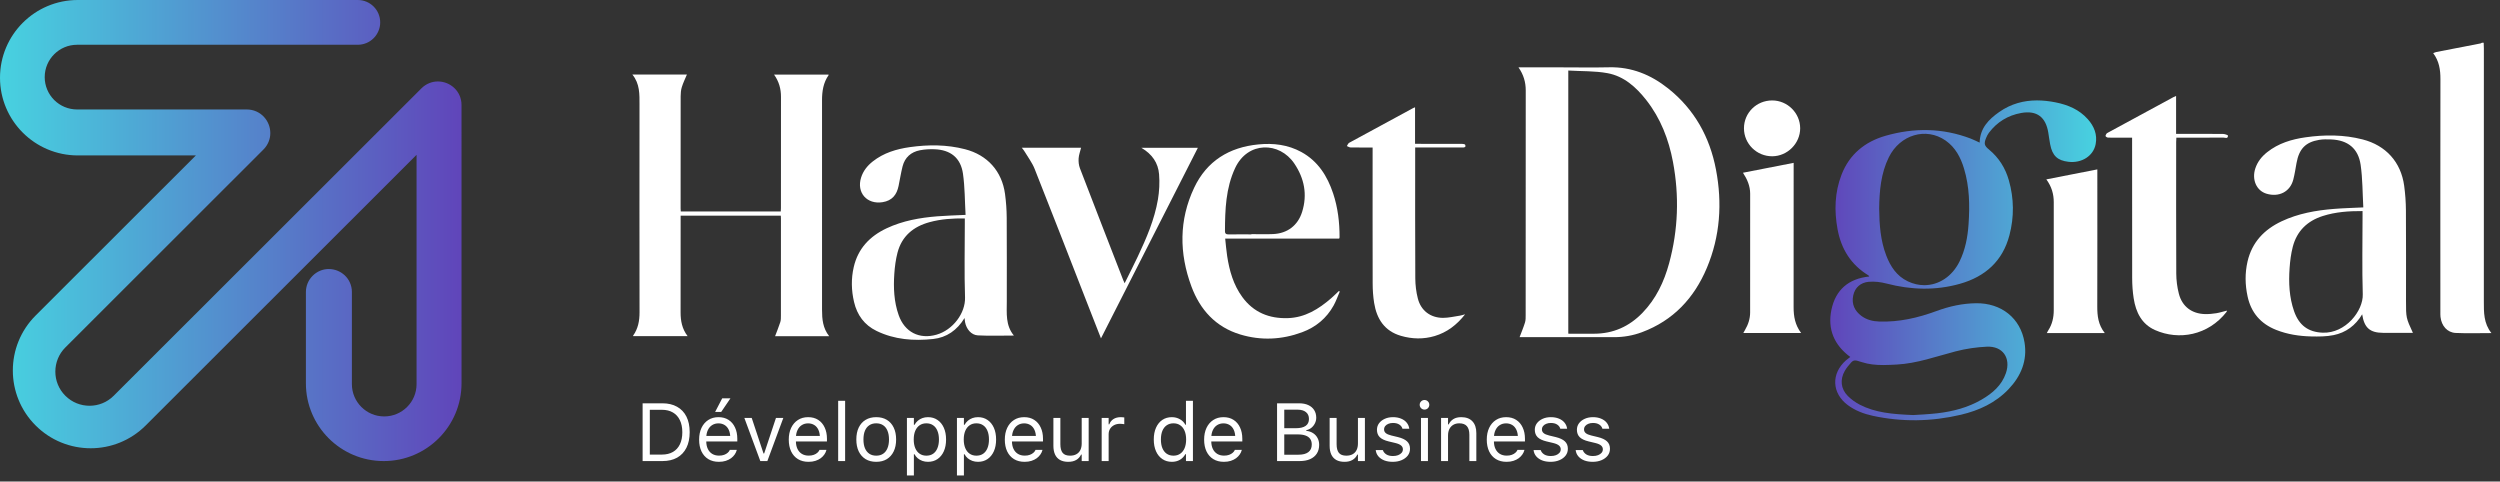 <svg width="244" height="47" viewBox="0 0 244 47" fill="none" xmlns="http://www.w3.org/2000/svg">
<rect x="0" y="0" width="244" height="47" fill="#333333" stroke="none"/>
<path d="M7.594 0C3.4 0 0.002 3.395 0 7.585C0.002 11.773 3.398 15.168 7.594 15.17H19.117L3.477 30.795C1.994 32.275 1.251 34.222 1.253 36.162C1.251 38.1 1.996 40.047 3.477 41.526C4.958 43.008 6.907 43.75 8.848 43.75C10.788 43.752 12.737 43.008 14.22 41.526L40.657 15.111V37.49C40.657 38.363 40.306 39.147 39.732 39.719C39.158 40.291 38.375 40.643 37.501 40.643C36.625 40.643 35.842 40.291 35.268 39.719C34.696 39.146 34.345 38.363 34.345 37.49V28.502C34.348 27.846 34.064 27.259 33.642 26.869C33.22 26.476 32.67 26.259 32.091 26.257C31.54 26.253 30.955 26.471 30.514 26.917C30.093 27.337 29.856 27.907 29.856 28.502V37.413C29.858 41.603 33.256 45 37.452 45C41.646 45 45.044 41.603 45.046 37.411L45.044 10.245C45.048 9.574 44.758 8.974 44.325 8.575C43.895 8.174 43.329 7.951 42.74 7.951C42.176 7.946 41.581 8.171 41.129 8.626L11.097 38.626C10.445 39.28 9.595 39.602 8.738 39.602C7.882 39.602 7.032 39.278 6.378 38.626C5.724 37.973 5.401 37.126 5.401 36.268C5.403 35.412 5.726 34.563 6.378 33.912L25.708 14.597C26.165 14.147 26.386 13.549 26.383 12.988C26.381 12.397 26.158 11.834 25.756 11.402C25.357 10.972 24.757 10.682 24.085 10.684H7.524C6.648 10.682 5.863 10.332 5.289 9.76C4.716 9.185 4.365 8.401 4.363 7.526C4.365 6.651 4.716 5.867 5.289 5.295C5.863 4.722 6.648 4.369 7.524 4.369H34.92C36.128 4.368 37.106 3.392 37.108 2.184C37.108 0.978 36.13 0 34.922 0H7.594Z" fill="url(#paint0_linear_1_301)"/>
<path d="M66.43 21.049V21.443C66.43 24.453 66.435 27.462 66.426 30.472C66.423 31.307 66.564 32.092 67.109 32.804H61.798L61.79 32.761C62.278 32.079 62.421 31.313 62.419 30.484C62.408 23.733 62.409 16.983 62.416 10.231C62.417 9.203 62.455 8.178 61.72 7.276H67.042C66.872 7.683 66.675 8.083 66.545 8.504C66.457 8.787 66.434 9.101 66.432 9.4C66.424 13.048 66.427 16.694 66.428 20.342C66.428 20.433 66.438 20.526 66.444 20.638H76.203C76.209 20.529 76.219 20.417 76.219 20.307C76.22 16.692 76.213 13.075 76.224 9.46C76.227 8.671 76.031 7.959 75.548 7.281H80.867L80.875 7.327C80.353 8.07 80.229 8.908 80.23 9.794C80.239 16.608 80.239 23.422 80.231 30.235C80.23 31.149 80.307 32.027 80.926 32.81H75.649C75.82 32.357 76.007 31.9 76.159 31.433C76.22 31.24 76.217 31.021 76.217 30.814C76.221 27.646 76.22 24.481 76.22 21.315C76.22 21.233 76.212 21.152 76.207 21.05H66.43V21.049Z" fill="white"/>
<path d="M94.24 20.973C94.162 19.613 94.175 18.269 93.986 16.954C93.763 15.4 92.768 14.617 91.19 14.566C90.721 14.55 90.242 14.576 89.785 14.665C88.915 14.835 88.318 15.36 88.094 16.228C87.933 16.86 87.833 17.508 87.701 18.149C87.523 19.01 87.074 19.581 86.144 19.732C84.619 19.979 83.577 18.805 84.044 17.326C84.248 16.68 84.654 16.173 85.18 15.758C86.242 14.919 87.494 14.545 88.802 14.359C90.606 14.105 92.408 14.105 94.191 14.565C96.362 15.126 97.792 16.699 98.092 18.939C98.194 19.701 98.25 20.477 98.255 21.247C98.274 23.975 98.262 26.703 98.263 29.431C98.265 30.576 98.126 31.748 98.956 32.75C97.733 32.75 96.582 32.794 95.436 32.733C94.794 32.699 94.314 32.114 94.188 31.433C94.168 31.323 94.16 31.211 94.138 31.04C93.416 32.233 92.386 32.946 91.075 33.086C89.179 33.29 87.299 33.151 85.545 32.296C84.362 31.72 83.656 30.752 83.357 29.481C83.088 28.341 83.063 27.195 83.328 26.054C83.748 24.248 84.897 23.05 86.543 22.278C88.109 21.544 89.781 21.248 91.486 21.112C92.361 21.042 93.237 21.021 94.24 20.973ZM94.167 21.319C92.973 21.303 91.839 21.38 90.731 21.681C89.149 22.11 88.017 23.042 87.595 24.667C87.422 25.334 87.332 26.03 87.285 26.719C87.192 28.085 87.249 29.448 87.71 30.756C88.291 32.41 89.725 33.147 91.406 32.664C92.999 32.208 94.237 30.564 94.187 29.026C94.107 26.616 94.166 24.201 94.166 21.787V21.319H94.167Z" fill="white"/>
<path d="M130.706 23.287H119.578C119.643 23.882 119.687 24.437 119.77 24.985C119.989 26.421 120.379 27.799 121.252 28.994C122.352 30.497 123.877 31.106 125.696 31.049C127.374 30.996 128.707 30.163 129.929 29.104C130.184 28.881 130.424 28.64 130.67 28.407L130.763 28.451C130.566 28.907 130.404 29.38 130.164 29.813C129.47 31.068 128.417 31.935 127.082 32.428C125.105 33.159 123.075 33.256 121.059 32.648C118.662 31.927 117.128 30.243 116.279 27.948C115.083 24.718 115.064 21.467 116.549 18.325C117.783 15.716 119.963 14.371 122.821 14.095C124.289 13.952 125.705 14.121 127.014 14.838C128.637 15.729 129.551 17.183 130.117 18.886C130.575 20.266 130.743 21.693 130.742 23.142C130.745 23.178 130.726 23.215 130.706 23.287ZM122.136 22.875V22.851C122.845 22.851 123.555 22.878 124.262 22.845C125.649 22.78 126.672 22.008 127.088 20.677C127.615 18.989 127.304 17.41 126.326 15.962C124.877 13.814 121.776 13.77 120.546 16.408C119.634 18.367 119.565 20.458 119.557 22.56C119.555 22.817 119.687 22.883 119.929 22.879C120.666 22.867 121.401 22.875 122.136 22.875Z" fill="white"/>
<path d="M142.996 30.675C142.168 31.728 141.218 32.44 140.029 32.796C138.934 33.122 137.824 33.096 136.731 32.778C135.128 32.311 134.369 31.126 134.116 29.567C134.014 28.936 133.973 28.29 133.972 27.649C133.96 23.401 133.967 19.151 133.967 14.902V14.396C133.219 14.396 132.515 14.403 131.81 14.39C131.691 14.387 131.573 14.303 131.453 14.255C131.526 14.148 131.575 13.995 131.676 13.938C133.756 12.802 135.842 11.675 137.928 10.546C137.971 10.524 138.019 10.508 138.109 10.47V14.038H138.56C139.937 14.038 141.316 14.036 142.694 14.042C142.8 14.043 142.976 14.067 143 14.128C143.102 14.383 142.917 14.396 142.727 14.396C141.375 14.394 140.023 14.395 138.671 14.395H138.121V14.85C138.121 18.956 138.11 23.06 138.133 27.165C138.137 27.825 138.218 28.502 138.383 29.141C138.687 30.319 139.611 31.019 140.836 31.023C141.389 31.024 141.946 30.885 142.5 30.805C142.633 30.783 142.766 30.736 142.996 30.675Z" fill="white"/>
<path d="M109.765 27.645C110.221 26.721 110.646 25.886 111.048 25.039C111.893 23.25 112.678 21.431 113.014 19.468C113.15 18.663 113.191 17.822 113.126 17.01C113.039 15.911 112.458 15.046 111.399 14.427H116.91C113.762 20.618 110.626 26.785 107.455 33.023C106.97 31.783 106.514 30.62 106.061 29.46C104.372 25.134 102.696 20.804 100.982 16.488C100.735 15.866 100.31 15.314 99.963 14.731C99.906 14.636 99.828 14.551 99.726 14.418H105.514C105.428 14.767 105.297 15.113 105.273 15.463C105.252 15.78 105.289 16.128 105.401 16.422C106.802 20.073 108.222 23.718 109.637 27.365C109.66 27.424 109.691 27.482 109.765 27.645Z" fill="white"/>
<path d="M148.204 6.574H152.355C153.917 6.574 155.478 6.604 157.039 6.568C159.234 6.516 161.122 7.291 162.804 8.626C165.376 10.668 166.875 13.373 167.481 16.56C168.103 19.827 167.889 23.052 166.591 26.143C165.35 29.095 163.309 31.283 160.253 32.423C159.381 32.748 158.472 32.908 157.536 32.907C154.554 32.904 151.572 32.906 148.59 32.906H148.312C148.493 32.423 148.692 31.955 148.841 31.472C148.912 31.243 148.905 30.984 148.905 30.738C148.908 23.434 148.904 16.131 148.912 8.827C148.913 8.017 148.701 7.288 148.204 6.574ZM153.065 6.884V32.569C153.912 32.569 154.739 32.568 155.564 32.571C157.442 32.573 159.015 31.869 160.311 30.526C161.63 29.16 162.416 27.5 162.906 25.696C163.794 22.429 163.906 19.12 163.281 15.798C162.867 13.601 162.074 11.546 160.675 9.765C159.683 8.502 158.498 7.435 156.886 7.14C155.651 6.914 154.366 6.962 153.065 6.884Z" fill="white"/>
<path d="M242.408 4.169C242.414 4.358 242.426 4.548 242.426 4.738C242.428 12.962 242.43 21.187 242.423 29.412C242.422 30.488 242.403 31.558 243.164 32.509C241.949 32.509 240.811 32.548 239.677 32.496C238.85 32.457 238.284 31.799 238.192 30.923C238.174 30.762 238.18 30.598 238.18 30.436C238.178 22.863 238.173 15.289 238.186 7.716C238.188 6.81 238.062 5.963 237.48 5.187C237.607 5.141 237.696 5.094 237.792 5.075C239.228 4.795 240.665 4.519 242.102 4.239L242.244 4.17H242.408V4.169Z" fill="white"/>
<path d="M185.102 35.581C187.101 35.475 188.966 34.789 190.877 34.291C191.865 34.034 192.898 33.883 193.918 33.836C195.47 33.765 196.279 34.938 195.778 36.413C195.37 37.614 194.468 38.381 193.416 38.995C192.084 39.774 190.617 40.156 189.1 40.334C188.171 40.442 187.234 40.474 186.733 40.509C184.65 40.427 183.016 40.27 181.521 39.5C181.094 39.281 180.686 38.984 180.347 38.646C179.651 37.955 179.568 37.031 180.058 36.185C180.147 36.033 180.247 35.887 180.358 35.75C180.901 35.077 180.902 35.078 181.714 35.344C182.399 35.567 183.095 35.628 183.795 35.628C184.23 35.627 184.666 35.604 185.102 35.581ZM186.207 27.461C185.124 26.946 184.512 26.018 184.097 24.936C183.533 23.47 183.426 21.931 183.407 20.349C183.431 18.651 183.567 16.941 184.348 15.353C185.438 13.144 187.982 12.386 189.888 13.716C190.844 14.384 191.358 15.362 191.686 16.447C192.227 18.227 192.256 20.052 192.131 21.885C192.045 23.149 191.811 24.383 191.245 25.532C190.523 26.998 189.209 27.833 187.809 27.833C187.279 27.833 186.734 27.712 186.207 27.461ZM195.123 10.931C194.097 11.65 193.248 12.508 193.212 13.92C192.904 13.78 192.628 13.637 192.34 13.526C189.602 12.483 186.815 12.454 184.03 13.252C182.025 13.826 180.51 15.051 179.736 17.043C179.065 18.771 179.014 20.562 179.344 22.368C179.698 24.304 180.658 25.849 182.371 26.884L182.439 26.987C180.417 27.196 179.151 28.289 178.746 30.236C178.352 32.132 179.018 33.686 180.587 34.839C180.43 34.961 180.297 35.055 180.175 35.162C178.697 36.457 178.776 38.382 180.356 39.547C181.078 40.079 181.903 40.391 182.769 40.58C185.641 41.203 188.516 41.151 191.369 40.483C193.137 40.068 194.76 39.325 196.038 37.982C197.254 36.705 197.882 35.19 197.593 33.421C197.206 31.05 195.327 29.565 192.861 29.596C191.53 29.612 190.252 29.897 189.008 30.354C187.198 31.021 185.346 31.45 183.401 31.381C182.777 31.359 182.189 31.214 181.682 30.84C181.012 30.346 180.699 29.674 180.872 28.85C181.037 28.06 181.599 27.579 182.372 27.505C182.95 27.45 183.568 27.528 184.134 27.676C186.524 28.298 188.913 28.371 191.292 27.698C193.755 27.001 195.463 25.483 196.123 22.95C196.588 21.17 196.569 19.376 196.066 17.604C195.729 16.417 195.099 15.4 194.137 14.605C193.669 14.219 193.613 14.031 193.843 13.466C193.914 13.291 194.001 13.117 194.112 12.967C194.905 11.909 195.977 11.259 197.259 11.028C198.798 10.749 199.675 11.426 199.917 12.965C199.978 13.34 200.024 13.717 200.096 14.089C200.308 15.192 200.799 15.661 201.865 15.79C203.169 15.949 204.314 15.229 204.536 14.067C204.715 13.134 204.388 12.328 203.772 11.635C202.933 10.689 201.828 10.232 200.619 9.99C200.006 9.868 199.4 9.8 198.805 9.8C197.511 9.803 196.272 10.127 195.123 10.931Z" fill="url(#paint1_linear_1_301)"/>
<path d="M230.659 20.243C230.58 18.843 230.594 17.453 230.399 16.094C230.167 14.479 229.142 13.673 227.515 13.609C227.123 13.594 226.722 13.587 226.336 13.652C225.014 13.875 224.39 14.539 224.141 15.91C224.042 16.456 223.961 17.007 223.821 17.543C223.512 18.718 222.42 19.273 221.202 18.903C220.231 18.608 219.76 17.538 220.117 16.442C220.332 15.788 220.742 15.275 221.274 14.854C222.372 13.983 223.668 13.592 225.021 13.401C226.888 13.136 228.753 13.134 230.599 13.61C232.858 14.193 234.331 15.809 234.647 18.128C234.754 18.917 234.812 19.72 234.818 20.517C234.838 23.462 234.826 26.408 234.826 29.353C234.826 31.021 234.826 31.021 235.499 32.486H234.516C233.878 32.486 233.239 32.488 232.6 32.486C231.308 32.481 230.748 31.998 230.548 30.676C229.896 31.776 228.954 32.466 227.754 32.709C227.045 32.853 226.297 32.853 225.569 32.836C224.4 32.808 223.248 32.633 222.148 32.196C220.647 31.599 219.71 30.521 219.367 28.944C219.118 27.803 219.098 26.655 219.361 25.514C219.796 23.645 220.982 22.401 222.683 21.599C224.304 20.837 226.034 20.53 227.799 20.389C228.706 20.315 229.614 20.294 230.659 20.243ZM230.585 20.601C229.243 20.596 227.957 20.68 226.701 21.082C225.186 21.568 224.177 22.549 223.776 24.086C223.601 24.762 223.512 25.471 223.464 26.17C223.364 27.598 223.426 29.02 223.907 30.389C224.389 31.758 225.298 32.419 226.701 32.47C228.932 32.55 230.657 30.331 230.606 28.726C230.528 26.175 230.585 23.622 230.585 21.069V20.601V20.601Z" fill="white"/>
<path d="M212.413 13.436C212.405 13.609 212.394 13.741 212.394 13.874C212.393 18.15 212.383 22.425 212.404 26.702C212.407 27.36 212.492 28.031 212.657 28.666C212.98 29.92 213.919 30.621 215.211 30.654C215.574 30.663 215.943 30.629 216.302 30.572C216.646 30.517 216.981 30.406 217.343 30.315L217.324 30.427C215.51 32.751 212.655 33.236 210.347 32.221C209.027 31.64 208.462 30.478 208.249 29.13C208.146 28.477 208.102 27.807 208.1 27.146C208.088 22.761 208.093 18.376 208.093 13.991V13.435H206.587C206.301 13.435 206.016 13.446 205.731 13.427C205.648 13.422 205.516 13.342 205.504 13.279C205.49 13.199 205.567 13.095 205.621 13.012L205.76 12.932C207.882 11.782 210.004 10.631 212.126 9.481C212.193 9.444 212.267 9.417 212.386 9.364V13.066H212.854C214.227 13.066 215.599 13.06 216.972 13.073C217.14 13.075 217.45 13.182 217.45 13.241C217.449 13.585 217.154 13.426 216.991 13.427C215.618 13.441 214.246 13.436 212.873 13.436H212.413V13.436Z" fill="white"/>
<path d="M175.791 32.504H170.147C170.207 32.393 170.254 32.305 170.305 32.219C170.621 31.685 170.814 31.116 170.813 30.488C170.812 25.752 170.811 23.64 170.816 18.905C170.816 18.162 170.54 17.513 170.114 16.86C171.779 16.534 173.394 16.219 175.06 15.894V16.412C175.06 21.812 175.065 24.59 175.056 29.989C175.055 30.879 175.198 31.715 175.791 32.504Z" fill="white"/>
<path d="M205.427 32.507H199.768C199.823 32.406 199.859 32.325 199.906 32.252C200.296 31.653 200.446 30.99 200.446 30.282C200.443 26.768 200.442 23.253 200.447 19.739C200.448 18.941 200.242 18.216 199.722 17.508C201.393 17.18 203.014 16.863 204.7 16.533V17.048C204.7 21.335 204.706 25.623 204.694 29.911C204.691 30.825 204.786 31.697 205.427 32.507Z" fill="white"/>
<path d="M172.967 9.803C174.46 9.804 175.695 11.033 175.697 12.519C175.699 13.998 174.455 15.245 172.973 15.252C171.452 15.258 170.213 14.037 170.211 12.526C170.209 11.011 171.434 9.802 172.967 9.803Z" fill="white"/>
<path d="M62.719 45H64.652C65.212 45 65.69 44.889 66.086 44.668C66.482 44.444 66.785 44.122 66.996 43.703C67.207 43.281 67.312 42.775 67.312 42.184V42.176C67.312 41.585 67.207 41.079 66.996 40.66C66.785 40.241 66.481 39.921 66.082 39.699C65.686 39.475 65.21 39.363 64.652 39.363H62.719V45ZM63.422 44.367V39.996H64.606C65.022 39.996 65.379 40.083 65.676 40.258C65.973 40.43 66.199 40.68 66.356 41.008C66.514 41.333 66.594 41.725 66.594 42.184V42.191C66.594 42.647 66.516 43.038 66.359 43.363C66.203 43.689 65.977 43.938 65.68 44.109C65.383 44.281 65.025 44.367 64.606 44.367H63.422ZM70.164 45.074C70.412 45.074 70.634 45.043 70.832 44.98C71.033 44.915 71.206 44.829 71.352 44.723C71.497 44.613 71.616 44.492 71.707 44.359C71.801 44.224 71.866 44.085 71.902 43.941L71.91 43.91H71.231L71.215 43.945C71.178 44.029 71.115 44.111 71.023 44.191C70.932 44.272 70.816 44.339 70.676 44.391C70.535 44.443 70.37 44.469 70.18 44.469C69.924 44.469 69.703 44.413 69.516 44.301C69.328 44.186 69.184 44.023 69.082 43.812C68.981 43.599 68.93 43.342 68.93 43.043V42.773C68.93 42.458 68.982 42.193 69.086 41.977C69.19 41.76 69.331 41.598 69.508 41.488C69.688 41.376 69.891 41.32 70.117 41.32C70.344 41.32 70.544 41.374 70.719 41.48C70.893 41.585 71.03 41.743 71.129 41.957C71.228 42.171 71.277 42.443 71.277 42.773V43.043L71.613 42.547H68.586V43.09H71.961V42.824C71.961 42.405 71.887 42.038 71.738 41.723C71.592 41.405 71.382 41.158 71.106 40.98C70.832 40.803 70.504 40.715 70.121 40.715C69.741 40.715 69.409 40.807 69.125 40.992C68.841 41.177 68.621 41.434 68.465 41.762C68.311 42.09 68.234 42.471 68.234 42.906V42.91C68.234 43.35 68.311 43.733 68.465 44.059C68.621 44.382 68.842 44.632 69.129 44.809C69.418 44.986 69.763 45.074 70.164 45.074ZM70.391 40.203L71.293 38.875H70.488L69.797 40.203H70.391ZM74.207 45H74.894L76.453 40.789H75.734L74.582 44.258H74.519L73.367 40.789H72.648L74.207 45ZM78.914 45.074C79.162 45.074 79.384 45.043 79.582 44.98C79.783 44.915 79.956 44.829 80.102 44.723C80.247 44.613 80.366 44.492 80.457 44.359C80.551 44.224 80.616 44.085 80.652 43.941L80.66 43.91H79.981L79.965 43.945C79.928 44.029 79.865 44.111 79.773 44.191C79.682 44.272 79.566 44.339 79.426 44.391C79.285 44.443 79.12 44.469 78.93 44.469C78.674 44.469 78.453 44.413 78.266 44.301C78.078 44.186 77.934 44.023 77.832 43.812C77.731 43.599 77.68 43.342 77.68 43.043V42.773C77.68 42.458 77.732 42.193 77.836 41.977C77.94 41.76 78.081 41.598 78.258 41.488C78.438 41.376 78.641 41.32 78.867 41.32C79.094 41.32 79.294 41.374 79.469 41.48C79.643 41.585 79.78 41.743 79.879 41.957C79.978 42.171 80.027 42.443 80.027 42.773V43.043L80.363 42.547H77.336V43.09H80.711V42.824C80.711 42.405 80.637 42.038 80.488 41.723C80.342 41.405 80.132 41.158 79.856 40.98C79.582 40.803 79.254 40.715 78.871 40.715C78.491 40.715 78.159 40.807 77.875 40.992C77.591 41.177 77.371 41.434 77.215 41.762C77.061 42.09 76.984 42.471 76.984 42.906V42.91C76.984 43.35 77.061 43.733 77.215 44.059C77.371 44.382 77.592 44.632 77.879 44.809C78.168 44.986 78.513 45.074 78.914 45.074ZM81.805 45H82.484V39.117H81.805V45ZM85.519 45.074C85.921 45.074 86.266 44.987 86.555 44.812C86.844 44.635 87.066 44.384 87.223 44.059C87.382 43.733 87.461 43.346 87.461 42.898V42.891C87.461 42.44 87.382 42.052 87.223 41.727C87.066 41.401 86.844 41.151 86.555 40.977C86.266 40.802 85.921 40.715 85.519 40.715C85.121 40.715 84.776 40.802 84.484 40.977C84.195 41.151 83.971 41.401 83.812 41.727C83.656 42.052 83.578 42.44 83.578 42.891V42.898C83.578 43.346 83.656 43.733 83.812 44.059C83.971 44.384 84.195 44.635 84.484 44.812C84.776 44.987 85.121 45.074 85.519 45.074ZM85.519 44.473C85.254 44.473 85.029 44.41 84.844 44.285C84.659 44.16 84.517 43.98 84.418 43.746C84.322 43.512 84.273 43.229 84.273 42.898V42.891C84.273 42.557 84.322 42.273 84.418 42.039C84.517 41.805 84.659 41.626 84.844 41.504C85.029 41.379 85.254 41.316 85.519 41.316C85.785 41.316 86.01 41.379 86.195 41.504C86.38 41.626 86.521 41.805 86.617 42.039C86.716 42.273 86.766 42.557 86.766 42.891V42.898C86.766 43.229 86.716 43.512 86.617 43.746C86.521 43.98 86.38 44.16 86.195 44.285C86.01 44.41 85.785 44.473 85.519 44.473ZM88.516 46.406H89.195V44.336H89.258C89.336 44.487 89.44 44.617 89.57 44.727C89.703 44.836 89.854 44.922 90.023 44.984C90.195 45.044 90.378 45.074 90.57 45.074C90.927 45.074 91.237 44.984 91.5 44.805C91.766 44.625 91.971 44.372 92.117 44.047C92.263 43.721 92.336 43.339 92.336 42.898V42.891C92.336 42.453 92.263 42.072 92.117 41.746C91.971 41.421 91.766 41.168 91.5 40.988C91.237 40.806 90.927 40.715 90.57 40.715C90.375 40.715 90.194 40.745 90.027 40.805C89.861 40.865 89.712 40.95 89.582 41.062C89.452 41.172 89.344 41.305 89.258 41.461H89.195V40.789H88.516V46.406ZM90.414 44.473C90.159 44.473 89.939 44.409 89.754 44.281C89.569 44.154 89.427 43.973 89.328 43.738C89.229 43.501 89.18 43.221 89.18 42.898V42.891C89.18 42.565 89.229 42.285 89.328 42.051C89.427 41.816 89.569 41.635 89.754 41.508C89.939 41.38 90.159 41.316 90.414 41.316C90.672 41.316 90.892 41.38 91.074 41.508C91.257 41.633 91.396 41.812 91.492 42.047C91.591 42.281 91.641 42.562 91.641 42.891V42.898C91.641 43.224 91.591 43.505 91.492 43.742C91.396 43.977 91.257 44.158 91.074 44.285C90.892 44.41 90.672 44.473 90.414 44.473ZM93.398 46.406H94.078V44.336H94.141C94.219 44.487 94.323 44.617 94.453 44.727C94.586 44.836 94.737 44.922 94.906 44.984C95.078 45.044 95.26 45.074 95.453 45.074C95.81 45.074 96.12 44.984 96.383 44.805C96.648 44.625 96.854 44.372 97 44.047C97.146 43.721 97.219 43.339 97.219 42.898V42.891C97.219 42.453 97.146 42.072 97 41.746C96.854 41.421 96.648 41.168 96.383 40.988C96.12 40.806 95.81 40.715 95.453 40.715C95.258 40.715 95.077 40.745 94.91 40.805C94.743 40.865 94.595 40.95 94.465 41.062C94.335 41.172 94.227 41.305 94.141 41.461H94.078V40.789H93.398V46.406ZM95.297 44.473C95.042 44.473 94.822 44.409 94.637 44.281C94.452 44.154 94.31 43.973 94.211 43.738C94.112 43.501 94.062 43.221 94.062 42.898V42.891C94.062 42.565 94.112 42.285 94.211 42.051C94.31 41.816 94.452 41.635 94.637 41.508C94.822 41.38 95.042 41.316 95.297 41.316C95.555 41.316 95.775 41.38 95.957 41.508C96.139 41.633 96.279 41.812 96.375 42.047C96.474 42.281 96.523 42.562 96.523 42.891V42.898C96.523 43.224 96.474 43.505 96.375 43.742C96.279 43.977 96.139 44.158 95.957 44.285C95.775 44.41 95.555 44.473 95.297 44.473ZM100 45.074C100.247 45.074 100.47 45.043 100.668 44.98C100.868 44.915 101.042 44.829 101.188 44.723C101.333 44.613 101.452 44.492 101.543 44.359C101.637 44.224 101.702 44.085 101.738 43.941L101.746 43.91H101.066L101.051 43.945C101.014 44.029 100.951 44.111 100.859 44.191C100.768 44.272 100.652 44.339 100.512 44.391C100.371 44.443 100.206 44.469 100.016 44.469C99.76 44.469 99.539 44.413 99.352 44.301C99.164 44.186 99.019 44.023 98.918 43.812C98.816 43.599 98.766 43.342 98.766 43.043V42.773C98.766 42.458 98.818 42.193 98.922 41.977C99.026 41.76 99.167 41.598 99.344 41.488C99.523 41.376 99.727 41.32 99.953 41.32C100.18 41.32 100.38 41.374 100.555 41.48C100.729 41.585 100.866 41.743 100.965 41.957C101.064 42.171 101.113 42.443 101.113 42.773V43.043L101.449 42.547H98.422V43.09H101.797V42.824C101.797 42.405 101.723 42.038 101.574 41.723C101.428 41.405 101.217 41.158 100.941 40.98C100.668 40.803 100.34 40.715 99.957 40.715C99.577 40.715 99.245 40.807 98.961 40.992C98.677 41.177 98.457 41.434 98.301 41.762C98.147 42.09 98.07 42.471 98.07 42.906V42.91C98.07 43.35 98.147 43.733 98.301 44.059C98.457 44.382 98.678 44.632 98.965 44.809C99.254 44.986 99.599 45.074 100 45.074ZM104.262 45.074C104.572 45.074 104.831 45.013 105.039 44.891C105.25 44.768 105.408 44.595 105.512 44.371H105.574V45H106.254V40.789H105.574V43.281C105.574 43.526 105.531 43.738 105.445 43.918C105.359 44.095 105.232 44.232 105.062 44.328C104.893 44.425 104.685 44.473 104.438 44.473C104.102 44.473 103.859 44.38 103.711 44.195C103.565 44.01 103.492 43.729 103.492 43.352V40.789H102.812V43.516C102.812 43.846 102.866 44.129 102.973 44.363C103.082 44.595 103.245 44.772 103.461 44.895C103.677 45.014 103.944 45.074 104.262 45.074ZM107.523 45H108.203V42.391C108.203 42.185 108.25 42.005 108.344 41.852C108.44 41.698 108.572 41.578 108.738 41.492C108.905 41.406 109.096 41.363 109.312 41.363C109.388 41.363 109.458 41.367 109.523 41.375C109.591 41.38 109.66 41.389 109.73 41.402V40.742C109.697 40.737 109.647 40.732 109.582 40.727C109.52 40.719 109.456 40.715 109.391 40.715C109.107 40.715 108.868 40.776 108.676 40.898C108.483 41.021 108.346 41.193 108.266 41.414H108.203V40.789H107.523V45ZM114.375 45.074C114.669 45.074 114.93 45.009 115.156 44.879C115.383 44.746 115.56 44.562 115.688 44.328H115.75V45H116.43V39.117H115.75V41.453H115.688C115.573 41.229 115.397 41.051 115.16 40.918C114.926 40.783 114.664 40.715 114.375 40.715C114.018 40.715 113.707 40.805 113.441 40.984C113.178 41.164 112.974 41.417 112.828 41.742C112.682 42.068 112.609 42.45 112.609 42.891V42.898C112.609 43.336 112.682 43.719 112.828 44.047C112.974 44.372 113.18 44.625 113.445 44.805C113.711 44.984 114.021 45.074 114.375 45.074ZM114.531 44.473C114.276 44.473 114.056 44.41 113.871 44.285C113.689 44.158 113.548 43.977 113.449 43.742C113.353 43.505 113.305 43.224 113.305 42.898V42.891C113.305 42.562 113.353 42.281 113.449 42.047C113.548 41.812 113.689 41.633 113.871 41.508C114.056 41.38 114.276 41.316 114.531 41.316C114.786 41.316 115.007 41.38 115.191 41.508C115.376 41.635 115.518 41.816 115.617 42.051C115.716 42.285 115.766 42.565 115.766 42.891V42.898C115.766 43.221 115.716 43.501 115.617 43.738C115.518 43.973 115.376 44.154 115.191 44.281C115.007 44.409 114.786 44.473 114.531 44.473ZM119.453 45.074C119.701 45.074 119.923 45.043 120.121 44.98C120.322 44.915 120.495 44.829 120.641 44.723C120.786 44.613 120.905 44.492 120.996 44.359C121.09 44.224 121.155 44.085 121.191 43.941L121.199 43.91H120.52L120.504 43.945C120.467 44.029 120.404 44.111 120.312 44.191C120.221 44.272 120.105 44.339 119.965 44.391C119.824 44.443 119.659 44.469 119.469 44.469C119.214 44.469 118.992 44.413 118.805 44.301C118.617 44.186 118.473 44.023 118.371 43.812C118.27 43.599 118.219 43.342 118.219 43.043V42.773C118.219 42.458 118.271 42.193 118.375 41.977C118.479 41.76 118.62 41.598 118.797 41.488C118.977 41.376 119.18 41.32 119.406 41.32C119.633 41.32 119.833 41.374 120.008 41.48C120.182 41.585 120.319 41.743 120.418 41.957C120.517 42.171 120.566 42.443 120.566 42.773V43.043L120.902 42.547H117.875V43.09H121.25V42.824C121.25 42.405 121.176 42.038 121.027 41.723C120.882 41.405 120.671 41.158 120.395 40.98C120.121 40.803 119.793 40.715 119.41 40.715C119.03 40.715 118.698 40.807 118.414 40.992C118.13 41.177 117.91 41.434 117.754 41.762C117.6 42.09 117.523 42.471 117.523 42.906V42.91C117.523 43.35 117.6 43.733 117.754 44.059C117.91 44.382 118.132 44.632 118.418 44.809C118.707 44.986 119.052 45.074 119.453 45.074ZM124.992 45H126.84C127.241 45 127.583 44.938 127.867 44.812C128.151 44.685 128.368 44.504 128.52 44.27C128.673 44.033 128.75 43.75 128.75 43.422V43.414C128.75 43.167 128.698 42.947 128.594 42.754C128.492 42.559 128.348 42.4 128.16 42.277C127.973 42.155 127.75 42.078 127.492 42.047V41.984C127.674 41.95 127.839 41.875 127.984 41.758C128.13 41.641 128.246 41.496 128.332 41.324C128.421 41.152 128.465 40.969 128.465 40.773V40.766C128.465 40.479 128.397 40.232 128.262 40.023C128.129 39.812 127.938 39.65 127.688 39.535C127.44 39.421 127.143 39.363 126.797 39.363H124.992V39.984H126.648C126.997 39.984 127.268 40.064 127.461 40.223C127.656 40.379 127.754 40.6 127.754 40.887V40.895C127.754 41.191 127.646 41.415 127.43 41.566C127.216 41.717 126.896 41.793 126.469 41.793H124.992V42.398H126.668C126.967 42.398 127.217 42.435 127.418 42.508C127.621 42.581 127.773 42.69 127.875 42.836C127.977 42.982 128.027 43.163 128.027 43.379V43.387C128.027 43.71 127.918 43.956 127.699 44.125C127.48 44.294 127.159 44.379 126.734 44.379H124.992V45ZM124.641 45H125.344V39.363H124.641V45ZM131.223 45.074C131.533 45.074 131.792 45.013 132 44.891C132.211 44.768 132.368 44.595 132.473 44.371H132.535V45H133.215V40.789H132.535V43.281C132.535 43.526 132.492 43.738 132.406 43.918C132.32 44.095 132.193 44.232 132.023 44.328C131.854 44.425 131.646 44.473 131.398 44.473C131.062 44.473 130.82 44.38 130.672 44.195C130.526 44.01 130.453 43.729 130.453 43.352V40.789H129.773V43.516C129.773 43.846 129.827 44.129 129.934 44.363C130.043 44.595 130.206 44.772 130.422 44.895C130.638 45.014 130.905 45.074 131.223 45.074ZM135.93 45.074C136.25 45.074 136.536 45.021 136.789 44.914C137.044 44.807 137.246 44.659 137.395 44.469C137.543 44.276 137.617 44.055 137.617 43.805V43.797C137.617 43.495 137.52 43.254 137.324 43.074C137.132 42.895 136.837 42.757 136.441 42.66L135.793 42.504C135.546 42.444 135.366 42.367 135.254 42.273C135.142 42.18 135.086 42.061 135.086 41.918V41.91C135.086 41.785 135.124 41.676 135.199 41.582C135.275 41.488 135.378 41.415 135.508 41.363C135.638 41.309 135.786 41.281 135.953 41.281C136.208 41.281 136.415 41.333 136.574 41.438C136.733 41.542 136.835 41.677 136.879 41.844H137.547C137.516 41.615 137.43 41.415 137.289 41.246C137.151 41.077 136.967 40.947 136.738 40.855C136.512 40.762 136.251 40.715 135.957 40.715C135.66 40.715 135.393 40.768 135.156 40.875C134.919 40.982 134.732 41.128 134.594 41.312C134.458 41.497 134.391 41.707 134.391 41.941V41.945C134.391 42.247 134.483 42.49 134.668 42.672C134.853 42.852 135.142 42.988 135.535 43.082L136.188 43.238C136.448 43.301 136.635 43.383 136.75 43.484C136.865 43.583 136.922 43.704 136.922 43.848V43.855C136.922 43.983 136.88 44.096 136.797 44.195C136.714 44.292 136.599 44.368 136.453 44.426C136.31 44.48 136.143 44.508 135.953 44.508C135.685 44.508 135.467 44.454 135.301 44.348C135.134 44.241 135.022 44.1 134.965 43.926H134.27C134.296 44.158 134.38 44.359 134.523 44.531C134.669 44.703 134.862 44.837 135.102 44.934C135.341 45.027 135.617 45.074 135.93 45.074ZM138.688 45H139.367V40.789H138.688V45ZM139.031 39.977C139.161 39.977 139.272 39.931 139.363 39.84C139.454 39.746 139.5 39.635 139.5 39.508C139.5 39.378 139.454 39.267 139.363 39.176C139.272 39.085 139.161 39.039 139.031 39.039C138.904 39.039 138.793 39.085 138.699 39.176C138.608 39.267 138.562 39.378 138.562 39.508C138.562 39.635 138.608 39.746 138.699 39.84C138.793 39.931 138.904 39.977 139.031 39.977ZM140.648 45H141.328V42.508C141.328 42.26 141.372 42.048 141.461 41.871C141.552 41.694 141.68 41.557 141.844 41.461C142.008 41.365 142.202 41.316 142.426 41.316C142.762 41.316 143.009 41.409 143.168 41.594C143.329 41.776 143.41 42.057 143.41 42.438V45H144.09V42.273C144.09 41.773 143.962 41.389 143.707 41.121C143.454 40.85 143.091 40.715 142.617 40.715C142.307 40.715 142.052 40.777 141.852 40.902C141.651 41.025 141.497 41.198 141.391 41.422H141.328V40.789H140.648V45ZM147.039 45.074C147.286 45.074 147.509 45.043 147.707 44.98C147.908 44.915 148.081 44.829 148.227 44.723C148.372 44.613 148.491 44.492 148.582 44.359C148.676 44.224 148.741 44.085 148.777 43.941L148.785 43.91H148.105L148.09 43.945C148.053 44.029 147.99 44.111 147.898 44.191C147.807 44.272 147.691 44.339 147.551 44.391C147.41 44.443 147.245 44.469 147.055 44.469C146.799 44.469 146.578 44.413 146.391 44.301C146.203 44.186 146.059 44.023 145.957 43.812C145.855 43.599 145.805 43.342 145.805 43.043V42.773C145.805 42.458 145.857 42.193 145.961 41.977C146.065 41.76 146.206 41.598 146.383 41.488C146.562 41.376 146.766 41.32 146.992 41.32C147.219 41.32 147.419 41.374 147.594 41.48C147.768 41.585 147.905 41.743 148.004 41.957C148.103 42.171 148.152 42.443 148.152 42.773V43.043L148.488 42.547H145.461V43.09H148.836V42.824C148.836 42.405 148.762 42.038 148.613 41.723C148.467 41.405 148.257 41.158 147.98 40.98C147.707 40.803 147.379 40.715 146.996 40.715C146.616 40.715 146.284 40.807 146 40.992C145.716 41.177 145.496 41.434 145.34 41.762C145.186 42.09 145.109 42.471 145.109 42.906V42.91C145.109 43.35 145.186 43.733 145.34 44.059C145.496 44.382 145.717 44.632 146.004 44.809C146.293 44.986 146.638 45.074 147.039 45.074ZM151.336 45.074C151.656 45.074 151.943 45.021 152.195 44.914C152.451 44.807 152.652 44.659 152.801 44.469C152.949 44.276 153.023 44.055 153.023 43.805V43.797C153.023 43.495 152.926 43.254 152.73 43.074C152.538 42.895 152.243 42.757 151.848 42.66L151.199 42.504C150.952 42.444 150.772 42.367 150.66 42.273C150.548 42.18 150.492 42.061 150.492 41.918V41.91C150.492 41.785 150.53 41.676 150.605 41.582C150.681 41.488 150.784 41.415 150.914 41.363C151.044 41.309 151.193 41.281 151.359 41.281C151.615 41.281 151.822 41.333 151.98 41.438C152.139 41.542 152.241 41.677 152.285 41.844H152.953C152.922 41.615 152.836 41.415 152.695 41.246C152.557 41.077 152.374 40.947 152.145 40.855C151.918 40.762 151.658 40.715 151.363 40.715C151.066 40.715 150.799 40.768 150.562 40.875C150.326 40.982 150.138 41.128 150 41.312C149.865 41.497 149.797 41.707 149.797 41.941V41.945C149.797 42.247 149.889 42.49 150.074 42.672C150.259 42.852 150.548 42.988 150.941 43.082L151.594 43.238C151.854 43.301 152.042 43.383 152.156 43.484C152.271 43.583 152.328 43.704 152.328 43.848V43.855C152.328 43.983 152.286 44.096 152.203 44.195C152.12 44.292 152.005 44.368 151.859 44.426C151.716 44.48 151.549 44.508 151.359 44.508C151.091 44.508 150.874 44.454 150.707 44.348C150.54 44.241 150.428 44.1 150.371 43.926H149.676C149.702 44.158 149.786 44.359 149.93 44.531C150.076 44.703 150.268 44.837 150.508 44.934C150.747 45.027 151.023 45.074 151.336 45.074ZM155.445 45.074C155.766 45.074 156.052 45.021 156.305 44.914C156.56 44.807 156.762 44.659 156.91 44.469C157.059 44.276 157.133 44.055 157.133 43.805V43.797C157.133 43.495 157.035 43.254 156.84 43.074C156.647 42.895 156.353 42.757 155.957 42.66L155.309 42.504C155.061 42.444 154.882 42.367 154.77 42.273C154.658 42.18 154.602 42.061 154.602 41.918V41.91C154.602 41.785 154.639 41.676 154.715 41.582C154.79 41.488 154.893 41.415 155.023 41.363C155.154 41.309 155.302 41.281 155.469 41.281C155.724 41.281 155.931 41.333 156.09 41.438C156.249 41.542 156.35 41.677 156.395 41.844H157.062C157.031 41.615 156.945 41.415 156.805 41.246C156.667 41.077 156.483 40.947 156.254 40.855C156.027 40.762 155.767 40.715 155.473 40.715C155.176 40.715 154.909 40.768 154.672 40.875C154.435 40.982 154.247 41.128 154.109 41.312C153.974 41.497 153.906 41.707 153.906 41.941V41.945C153.906 42.247 153.999 42.49 154.184 42.672C154.368 42.852 154.658 42.988 155.051 43.082L155.703 43.238C155.964 43.301 156.151 43.383 156.266 43.484C156.38 43.583 156.438 43.704 156.438 43.848V43.855C156.438 43.983 156.396 44.096 156.312 44.195C156.229 44.292 156.115 44.368 155.969 44.426C155.826 44.48 155.659 44.508 155.469 44.508C155.201 44.508 154.983 44.454 154.816 44.348C154.65 44.241 154.538 44.1 154.48 43.926H153.785C153.811 44.158 153.896 44.359 154.039 44.531C154.185 44.703 154.378 44.837 154.617 44.934C154.857 45.027 155.133 45.074 155.445 45.074Z" fill="white"/>
<defs>
<linearGradient id="paint0_linear_1_301" x1="0" y1="22.5" x2="45.047" y2="22.5" gradientUnits="userSpaceOnUse">
<stop stop-color="#47D2E0"/>
<stop offset="1" stop-color="#6045BA"/>
</linearGradient>
<linearGradient id="paint1_linear_1_301" x1="178.635" y1="25.411" x2="204.585" y2="25.411" gradientUnits="userSpaceOnUse">
<stop stop-color="#6045BA"/>
<stop offset="1" stop-color="#47D2E0"/>
</linearGradient>
</defs>
</svg>
